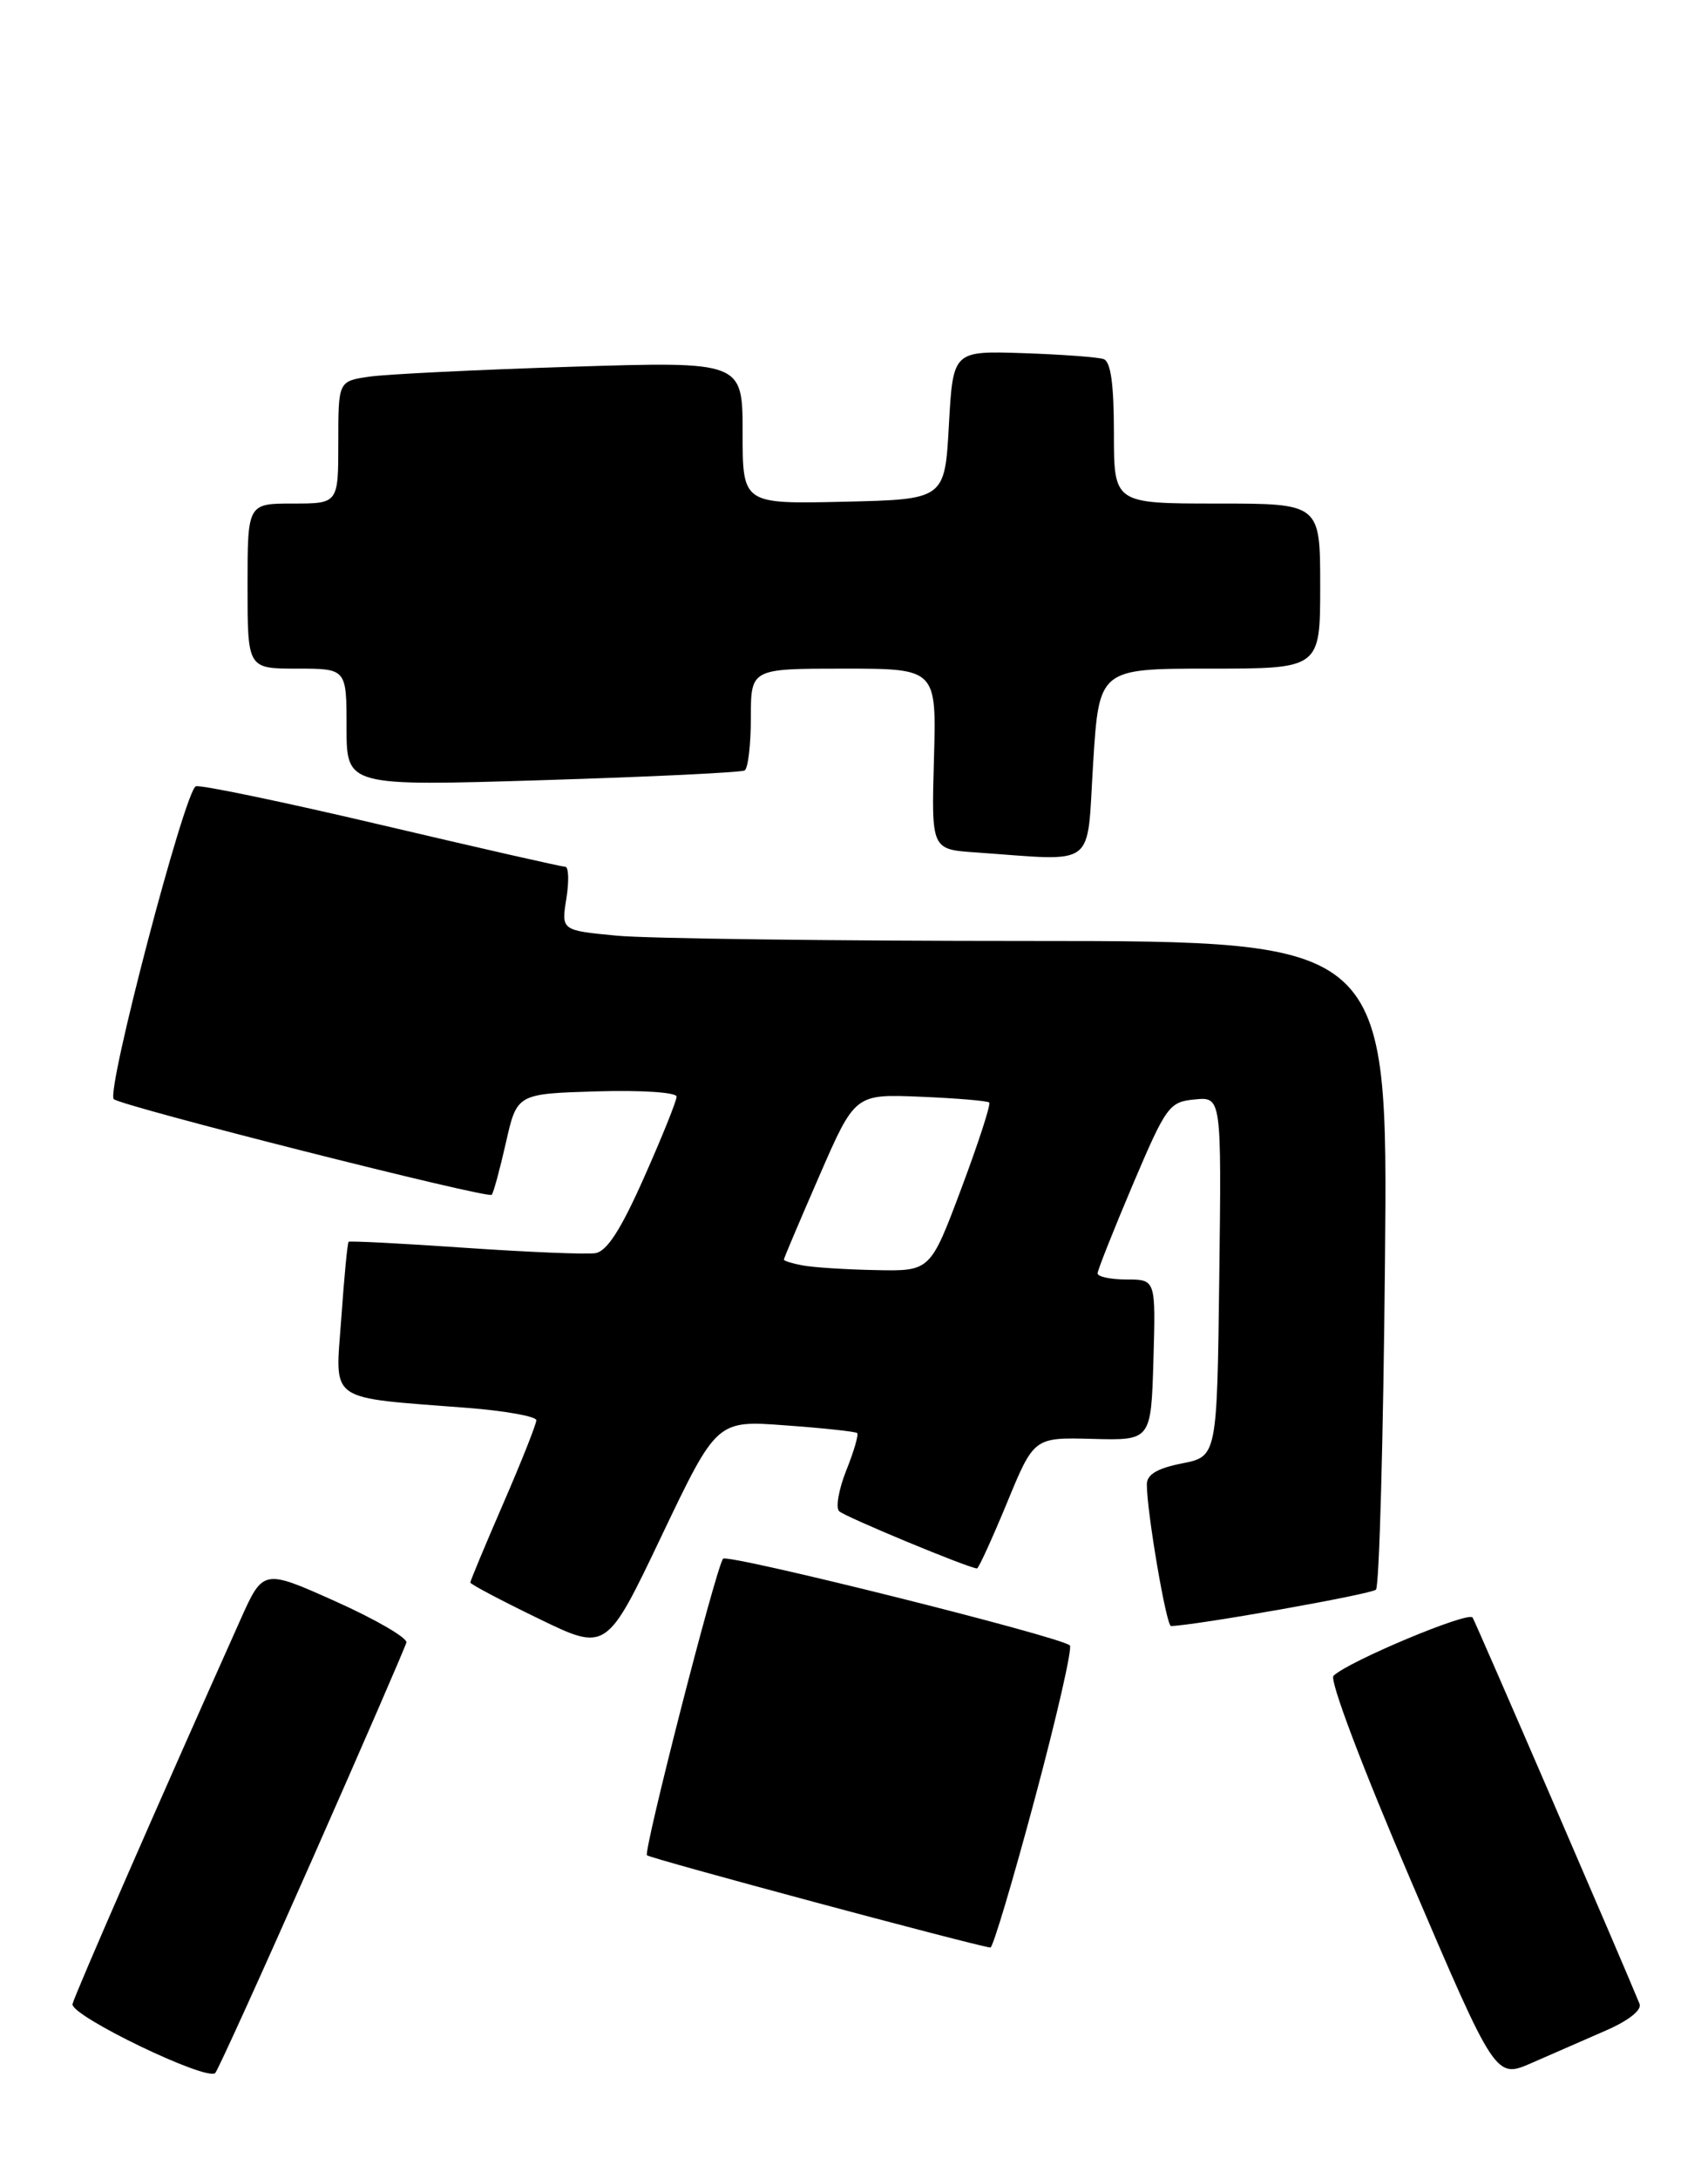 <?xml version="1.0" encoding="UTF-8" standalone="no"?>
<!DOCTYPE svg PUBLIC "-//W3C//DTD SVG 1.1//EN" "http://www.w3.org/Graphics/SVG/1.1/DTD/svg11.dtd" >
<svg xmlns="http://www.w3.org/2000/svg" xmlns:xlink="http://www.w3.org/1999/xlink" version="1.1" viewBox="0 0 207 264">
 <g >
 <path fill="currentColor"
d=" M 37.84 225.25 C 43.98 211.36 49.11 199.53 49.25 198.98 C 49.39 198.42 45.54 196.18 40.70 194.01 C 31.89 190.06 31.89 190.06 29.11 196.28 C 19.32 218.14 9.03 241.69 8.79 242.77 C 8.47 244.16 25.09 252.18 26.09 251.12 C 26.41 250.78 31.70 239.14 37.84 225.25 Z  M 194.60 245.99 C 197.39 244.78 199.01 243.49 198.70 242.74 C 196.79 238.03 178.88 196.61 178.47 195.95 C 177.98 195.16 163.41 201.26 161.61 203.01 C 161.10 203.51 165.09 214.06 171.00 227.84 C 181.26 251.82 181.26 251.82 185.63 249.91 C 188.03 248.86 192.07 247.10 194.60 245.99 Z  M 125.40 217.95 C 128.06 208.03 129.98 199.64 129.66 199.33 C 128.61 198.28 88.03 188.15 87.62 188.83 C 86.61 190.50 77.96 224.29 78.41 224.75 C 78.82 225.15 117.84 235.63 120.03 235.93 C 120.33 235.97 122.74 227.88 125.40 217.95 Z  M 95.18 172.67 C 99.76 173.00 103.67 173.42 103.88 173.60 C 104.08 173.77 103.50 175.80 102.57 178.11 C 101.65 180.41 101.26 182.65 101.70 183.07 C 102.40 183.75 117.47 190.00 118.41 190.00 C 118.60 190.00 120.23 186.43 122.04 182.06 C 125.31 174.12 125.31 174.12 132.41 174.31 C 139.50 174.50 139.50 174.50 139.79 164.75 C 140.07 155.00 140.07 155.00 136.54 155.00 C 134.59 155.00 133.01 154.66 133.02 154.25 C 133.04 153.84 134.96 149.00 137.29 143.50 C 141.34 133.98 141.70 133.48 144.79 133.19 C 148.04 132.87 148.04 132.87 147.77 154.65 C 147.50 176.44 147.50 176.44 143.25 177.28 C 140.26 177.87 139.00 178.62 138.99 179.81 C 138.98 183.09 141.35 197.00 141.92 196.98 C 144.94 196.90 166.21 193.13 166.76 192.57 C 167.16 192.18 167.65 174.33 167.85 152.92 C 168.22 114.00 168.22 114.00 124.86 113.99 C 101.01 113.99 78.47 113.70 74.76 113.35 C 68.02 112.71 68.02 112.71 68.64 108.86 C 68.98 106.74 68.92 105.00 68.50 105.00 C 68.08 105.00 58.09 102.73 46.28 99.95 C 34.47 97.17 24.33 95.06 23.74 95.25 C 22.41 95.70 12.82 132.24 13.79 133.15 C 14.69 134.00 59.10 145.24 59.59 144.74 C 59.80 144.54 60.57 141.70 61.31 138.44 C 62.65 132.50 62.65 132.50 72.33 132.21 C 77.75 132.05 82.00 132.33 82.00 132.85 C 82.00 133.35 80.23 137.76 78.06 142.63 C 75.25 148.96 73.56 151.59 72.15 151.81 C 71.07 151.98 63.96 151.68 56.34 151.16 C 48.73 150.63 42.39 150.31 42.25 150.43 C 42.11 150.56 41.71 154.74 41.36 159.72 C 40.63 170.04 39.45 169.21 56.75 170.56 C 61.29 170.92 65.00 171.59 65.00 172.05 C 65.00 172.52 63.20 177.05 61.00 182.12 C 58.80 187.19 57.00 191.51 57.00 191.71 C 57.00 191.91 60.71 193.87 65.25 196.07 C 73.50 200.08 73.50 200.08 80.18 186.06 C 86.87 172.05 86.87 172.05 95.18 172.67 Z  M 132.48 92.50 C 133.20 81.00 133.20 81.00 146.60 81.00 C 160.00 81.00 160.00 81.00 160.00 71.00 C 160.00 61.00 160.00 61.00 147.50 61.00 C 135.00 61.00 135.00 61.00 135.00 52.47 C 135.00 46.54 134.62 43.80 133.75 43.50 C 133.06 43.26 128.68 42.94 124.00 42.78 C 115.50 42.50 115.50 42.50 115.00 51.50 C 114.50 60.50 114.50 60.50 102.25 60.78 C 90.00 61.06 90.00 61.06 90.00 52.42 C 90.00 43.78 90.00 43.78 69.25 44.43 C 57.84 44.79 46.81 45.33 44.75 45.63 C 41.00 46.18 41.00 46.18 41.00 53.59 C 41.00 61.00 41.00 61.00 35.50 61.00 C 30.00 61.00 30.00 61.00 30.00 71.00 C 30.00 81.00 30.00 81.00 36.00 81.00 C 42.00 81.00 42.00 81.00 42.00 88.12 C 42.00 95.24 42.00 95.24 65.75 94.51 C 78.81 94.11 89.84 93.58 90.25 93.33 C 90.66 93.08 91.00 90.21 91.00 86.94 C 91.00 81.00 91.00 81.00 102.25 81.00 C 113.50 81.00 113.50 81.00 113.19 91.94 C 112.88 102.89 112.88 102.89 118.19 103.26 C 133.13 104.30 131.67 105.40 132.48 92.50 Z  M 97.25 153.29 C 96.01 153.06 95.00 152.74 95.00 152.59 C 95.00 152.43 96.94 147.86 99.31 142.42 C 103.62 132.53 103.62 132.53 111.56 132.86 C 115.93 133.04 119.67 133.36 119.89 133.56 C 120.10 133.77 118.58 138.45 116.51 143.97 C 112.75 154.00 112.75 154.00 106.12 153.86 C 102.48 153.79 98.49 153.53 97.25 153.29 Z "/>
</g>
</svg>